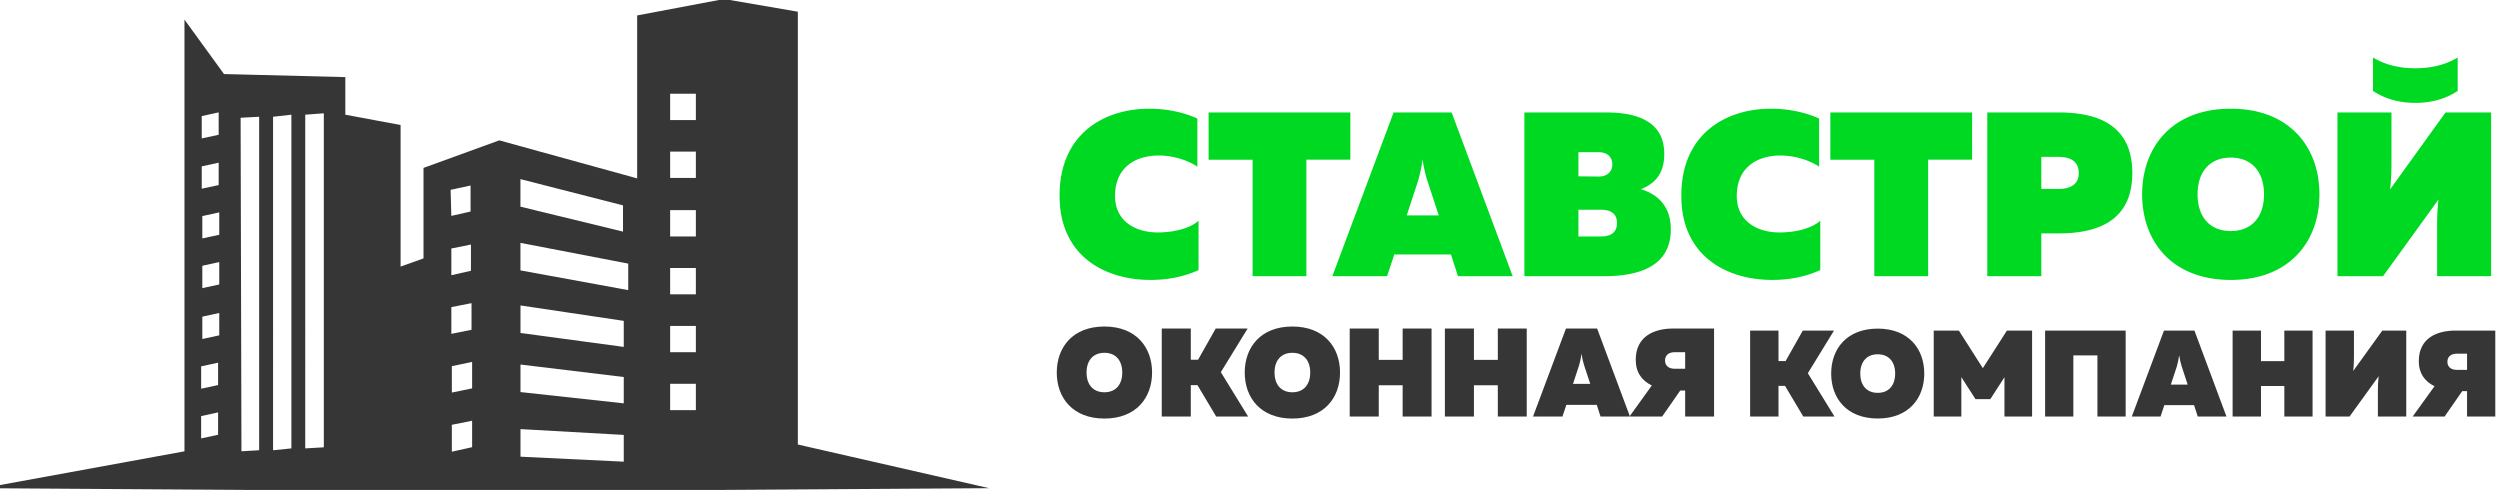 <svg xmlns="http://www.w3.org/2000/svg" width="199" height="39" viewBox="0 0 199 39"><g><g><g><path fill="#363636" d="M57.695 38.887s0 .129 0 0zm-2.304-8.337v2.095h-2.048V30.55zm0-4.608v2.095h-2.048v-2.095zm0-4.608v2.094h-2.048v-2.094zm0-4.609v2.095h-2.048v-2.095zm0-4.655v2.095h-2.048V12.07zm0-4.608v2.095h-2.048V7.462zm-5.8 8.886v2.089l-8.165-1.987v-2.192zm.416 4.635v2.11l-8.58-1.57v-2.191zm-.356 4.558v2.073l-8.22-1.11v-2.191zm0 4.47v2.095l-8.22-.897v-2.192zm0 4.608v2.13l-8.22-.397v-2.195zm-12.07-1.131v2.107l-1.614.36v-2.141zm0-4.68v2.105l-1.614.334v-2.1zm-.047-4.677v2.119l-1.607.324v-2.128zm-.047-4.666v2.088l-1.56.353V19.78zm-.03-4.7v2.073l-1.532.346-.056-2.073zm-20.051-5.82v1.783l-1.348.29V9.24zm0 4.004v1.782l-1.348.29v-1.778zm.046 3.957v1.782l-1.348.29V17.2zm0 3.956v1.782l-1.348.291v-1.78zm0 4.05v1.782l-1.348.29v-1.778zm-.093 7.913v1.782l-1.348.29V33.12zm0-3.956v1.782l-1.348.29v-1.779zm8.417-19.85v26.587l-1.479.086V9.13zm-2.582.11v26.563l-1.458.148V9.294zm-2.566.165V35.84l-1.409.08-.066-26.547zM57.695-.068l-.06-.01-6.917 1.307V14.2l-10.975-3.027-6.032 2.192v7.203l-1.824.654V9.951l-4.399-.821V6.138l-9.658-.244-3.146-4.333v34.365L-1.375 38.86l39.818.261 40.295-.261-15.23-3.477V.932z"/></g><g><g><path fill="#00d921" d="M195.631 7.239c-.93.614-2.048.95-3.37.95s-2.439-.336-3.37-.95V4.576c1.006.615 2.16.857 3.37.857 1.192 0 2.365-.242 3.37-.857zm-1.638 14.746v-3.91c0-.689.019-1.415.112-2.197l-4.413 6.107h-3.63V8.952h4.3v3.891c0 .708-.018 1.452-.111 2.235l4.412-6.126h3.631v13.033zm-13.778-6.516c0-1.788-.968-2.924-2.644-2.924-1.676 0-2.644 1.136-2.644 2.924 0 1.787.968 2.923 2.644 2.923 1.676 0 2.644-1.136 2.644-2.923zm-9.701 0c0-3.743 2.365-6.815 7.057-6.815s7.056 3.072 7.056 6.815c0 3.742-2.364 6.814-7.056 6.814s-7.057-3.072-7.057-6.814zm-5.046-1.695c0-.912-.633-1.285-1.62-1.285h-1.359v2.551h1.36c.986 0 1.62-.372 1.62-1.266zm-7.28-4.822h5.698c3.314 0 5.846 1.154 5.846 4.822 0 3.65-2.532 4.804-5.846 4.804h-1.397v3.407h-4.3zm-12.493 0h11.283v3.76h-3.5v9.273h-4.283v-9.272h-3.5zm-11.861 6.647c-.019-4.953 3.556-6.945 7.131-6.945 1.34 0 2.681.26 3.836.782v3.835c-.726-.502-1.918-.893-3.072-.893-1.788 0-3.482.893-3.482 3.22 0 2.049 1.676 2.905 3.388 2.905 1.341 0 2.589-.335 3.259-.93V21.5c-1.155.522-2.44.782-3.817.782-3.687 0-7.243-1.936-7.243-6.684zm-5.493-2.514c0-.54-.353-.968-1.08-.968h-1.62v1.918l1.62.018c.727 0 1.08-.446 1.08-.968zm.373 4.674c0-.69-.429-1.062-1.248-1.062h-1.824v2.123h1.824c.82 0 1.248-.372 1.248-1.061zm-7.374-8.807h6.517c2.942 0 4.618 1.024 4.618 3.295 0 1.341-.522 2.29-1.862 2.812 1.527.465 2.383 1.527 2.383 3.202 0 2.96-2.57 3.724-5.306 3.724h-6.35zm-8.453 5.418l-.912 2.774h2.55l-.912-2.774a10.31 10.31 0 0 1-.372-1.676c-.093.67-.223 1.192-.354 1.676zm-2.476 7.615h-4.357l4.878-13.033h4.618l4.86 13.033h-4.357l-.559-1.731h-4.506zM96.204 8.952h11.284v3.76h-3.5v9.273h-4.283v-9.272h-3.5zm-11.86 6.647c-.019-4.953 3.556-6.945 7.131-6.945 1.34 0 2.681.26 3.836.782v3.835c-.726-.502-1.918-.893-3.073-.893-1.787 0-3.481.893-3.481 3.22 0 2.049 1.675 2.905 3.388 2.905 1.341 0 2.588-.335 3.259-.93V21.5c-1.155.522-2.44.782-3.817.782-3.687 0-7.243-1.936-7.243-6.684z"/></g><g><path fill="#363636" d="M195.575 28.152h.802v1.29h-.802c-.508 0-.762-.264-.762-.645s.254-.645.762-.645zm.42 2.981h.382v2.024h2.248v-6.843h-3.177c-1.495 0-2.913.616-2.913 2.434 0 .988.49 1.623 1.252 1.994l-1.74 2.415h2.541zm-4.457-4.819h-1.906l-2.317 3.216c.05-.41.06-.801.06-1.173v-2.043h-2.259v6.843h1.906l2.317-3.206c-.049.41-.059.791-.059 1.153v2.053h2.258zm-9.706 2.434h-1.858v-2.434h-2.258v6.843h2.258v-2.434h1.858v2.434h2.248v-6.843h-2.248zm-8.554.41c.069-.253.137-.527.186-.879.049.352.117.626.196.88l.479 1.456h-1.34l.48-1.456zm-.997 3.09h2.366l.293.909h2.287l-2.55-6.843h-2.425l-2.561 6.843h2.287zm-7.243-3.96h1.916v4.869h2.248v-6.843h-6.412v6.843h2.248zm-7.204 1.017l-1.907-2.99h-2.003v6.842h2.199v-3.138l1.124 1.75h1.183l1.124-1.74v3.128h2.2v-6.843h-2.004zm-8.368 1.965c-.88 0-1.388-.596-1.388-1.534 0-.939.508-1.535 1.388-1.535.88 0 1.388.596 1.388 1.535 0 .938-.508 1.534-1.388 1.534zm0 2.043c2.463 0 3.705-1.613 3.705-3.577 0-1.965-1.242-3.578-3.705-3.578s-3.705 1.613-3.705 3.578c0 1.964 1.242 3.577 3.705 3.577zm-7.898-2.6h.518l1.456 2.444h2.483l-2.121-3.45 2.082-3.393h-2.483l-1.368 2.424h-.567v-2.424h-2.258v6.843h2.258zm-8.25-2.68h.82v1.32h-.82c-.521 0-.781-.27-.781-.66s.26-.66.78-.66zm.43 3.052h.39v2.072h2.302V26.15h-3.253c-1.531 0-2.982.63-2.982 2.492 0 1.011.5 1.662 1.28 2.042l-1.754 2.435.014.037h2.562zm-8.047-2.021c.07-.26.14-.54.19-.901.05.36.12.64.2.9l.491 1.492h-1.371l.49-1.491zm-1.02 3.162h2.421l.3.93h2.302l.027-.036-2.599-6.969h-2.482l-2.622 7.006h2.342zm-5.455-3.583h-1.901v-2.492h-2.312v7.006h2.312v-2.492h1.901v2.492h2.302V26.15h-2.302zm-7.576 0h-1.901v-2.492h-2.312v7.006h2.312v-2.492h1.901v2.492h2.302V26.15h-2.302zm-8.777 2.582c-.9 0-1.42-.61-1.42-1.57 0-.962.52-1.572 1.42-1.572.901 0 1.421.61 1.421 1.571 0 .96-.52 1.571-1.42 1.571zm0 2.092c2.522 0 3.793-1.651 3.793-3.663 0-2.012-1.27-3.663-3.793-3.663-2.522 0-3.793 1.651-3.793 3.663 0 2.012 1.271 3.663 3.793 3.663zm-8.086-2.662h.53l1.492 2.502h2.542l-2.172-3.533 2.132-3.473h-2.542l-1.402 2.482h-.58v-2.482h-2.312v7.006h2.312zm-6.875.57c-.901 0-1.422-.61-1.422-1.57 0-.962.52-1.572 1.422-1.572.9 0 1.42.61 1.42 1.571 0 .96-.52 1.571-1.42 1.571zm0 2.092c2.522 0 3.793-1.651 3.793-3.663 0-2.012-1.271-3.663-3.793-3.663-2.522 0-3.793 1.651-3.793 3.663 0 2.012 1.27 3.663 3.793 3.663z"/></g></g></g></g></svg>